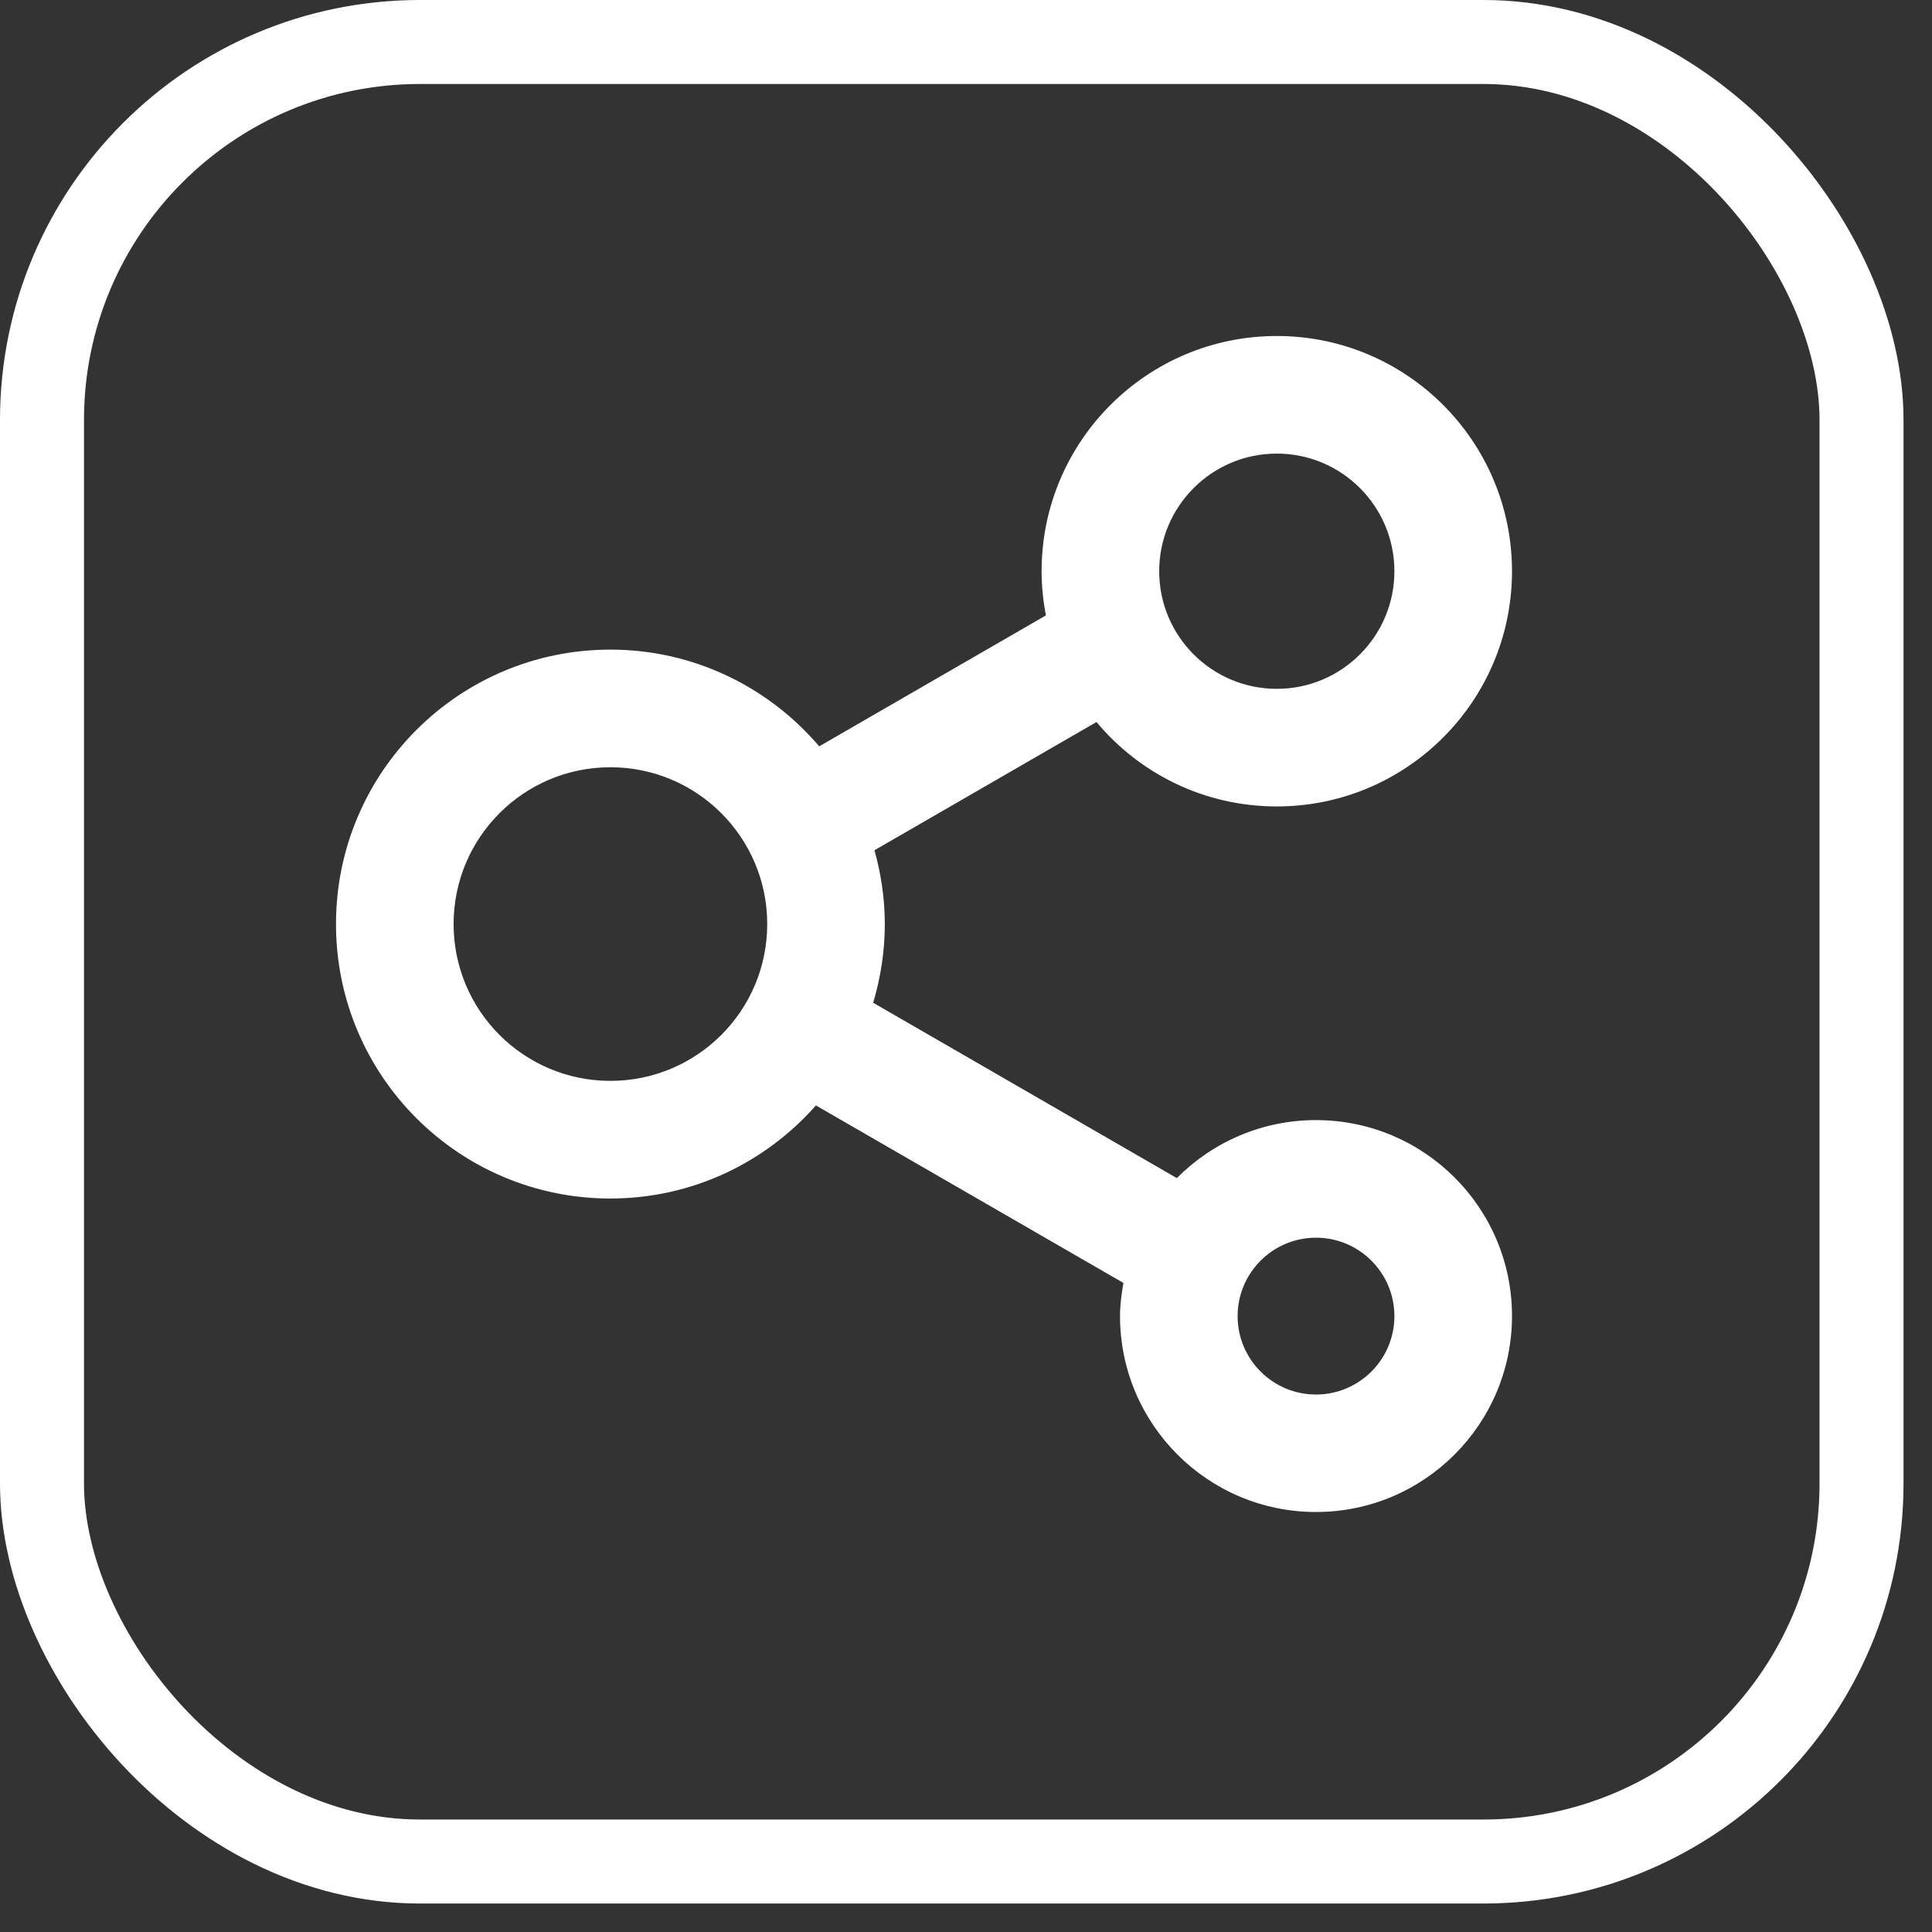 <svg width="46" height="46" viewBox="0 0 46 46" fill="none" xmlns="http://www.w3.org/2000/svg">
<rect x="0" y="0" width="46" height="46" fill="#333333" stroke="none"/>
<rect x="1" y="1" width="43.322" height="43.322" rx="9" stroke="white" stroke-width="2"/>
<path d="M31.333 26.669C30.039 26.669 28.866 27.198 28.02 28.05L20.79 23.875C20.967 23.28 21.067 22.652 21.067 22.002C21.067 21.392 20.976 20.804 20.821 20.244L26.107 17.191C27.133 18.42 28.673 19.201 30.4 19.201C33.492 19.201 36 16.693 36 13.601C36 10.508 33.492 8 30.4 8C27.308 8 24.8 10.508 24.8 13.601C24.8 13.962 24.837 14.313 24.903 14.652L19.505 17.77C18.307 16.364 16.524 15.467 14.533 15.467C10.924 15.467 8 18.392 8 22.002C8 25.611 10.924 28.536 14.533 28.536C16.484 28.536 18.229 27.677 19.427 26.32L26.748 30.546C26.704 30.804 26.667 31.062 26.667 31.333C26.667 33.909 28.757 36 31.333 36C33.909 36 36 33.909 36 31.333C36 28.756 33.909 26.669 31.333 26.669ZM30.4 10.8C31.946 10.8 33.2 12.054 33.2 13.601C33.2 15.147 31.946 16.401 30.4 16.401C28.854 16.401 27.6 15.147 27.6 13.601C27.6 12.054 28.854 10.8 30.4 10.8ZM14.533 25.735C12.471 25.735 10.8 24.064 10.8 22.002C10.8 19.939 12.471 18.268 14.533 18.268C16.596 18.268 18.267 19.939 18.267 22.002C18.267 24.064 16.596 25.735 14.533 25.735ZM31.333 33.203C30.304 33.203 29.467 32.366 29.467 31.336C29.467 30.306 30.304 29.469 31.333 29.469C32.363 29.469 33.2 30.306 33.2 31.336C33.2 32.366 32.363 33.203 31.333 33.203Z" fill="white"/>
</svg>
